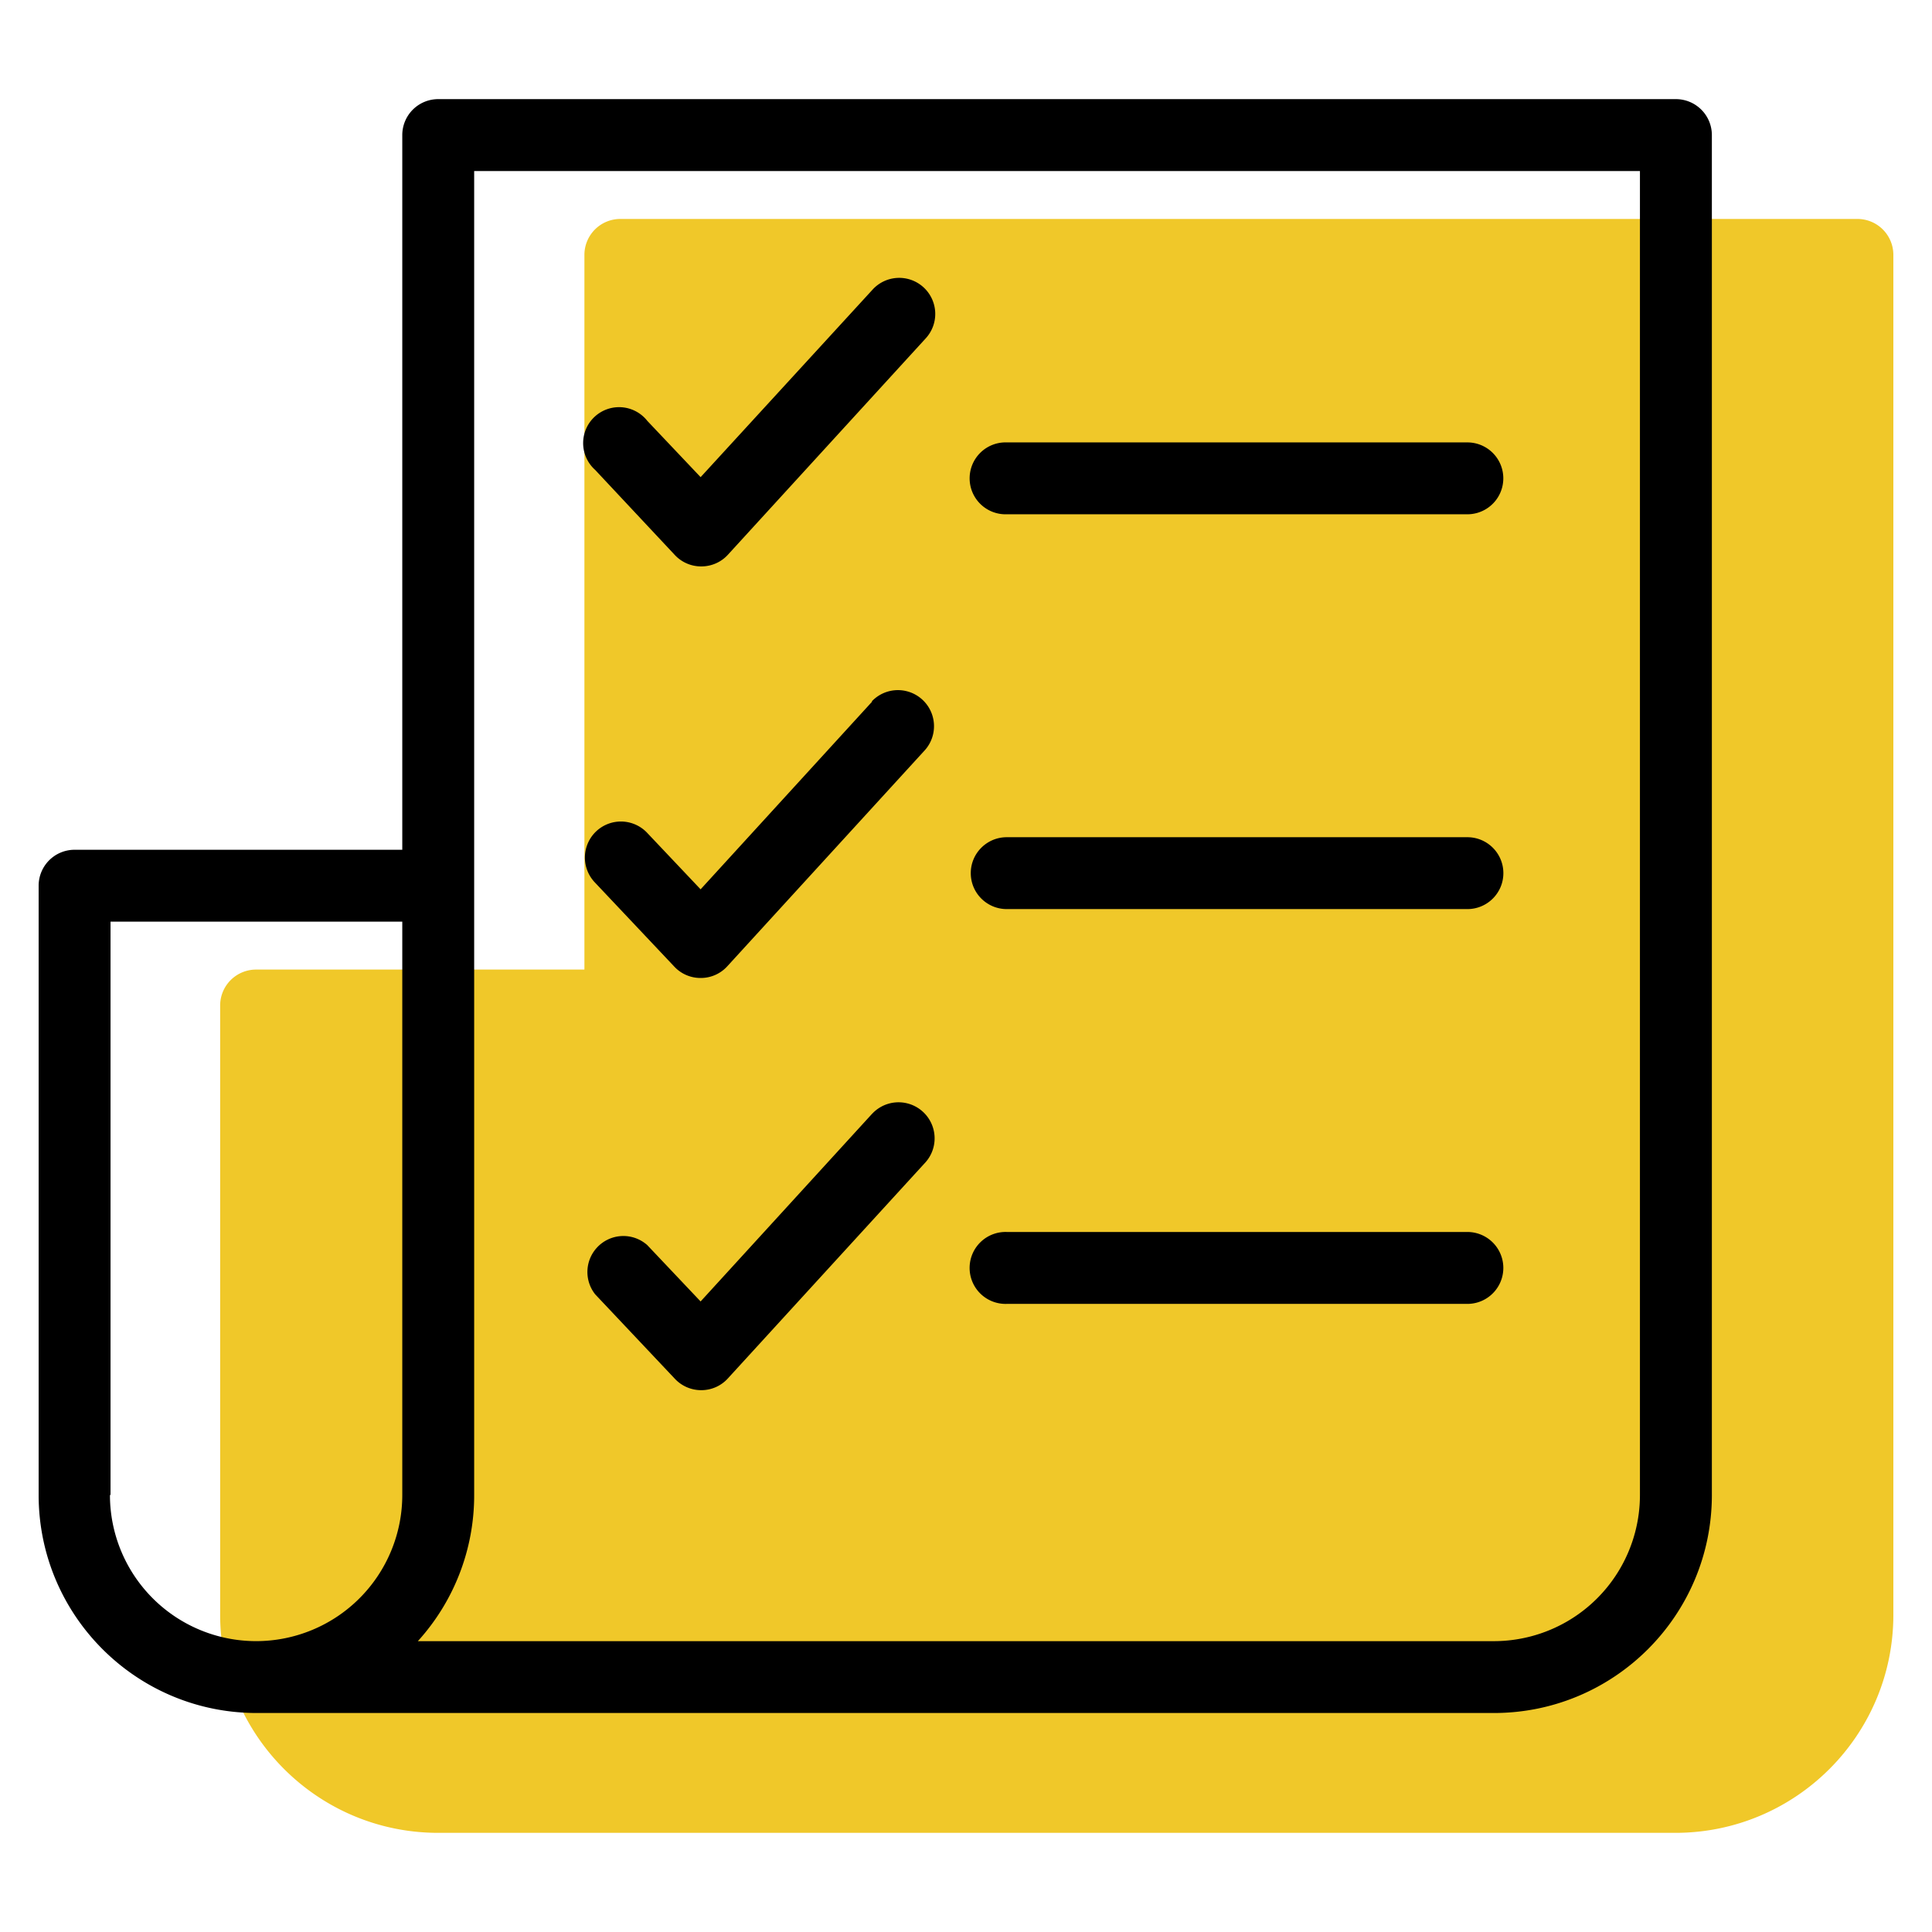 <svg xmlns="http://www.w3.org/2000/svg" width="64" height="64" viewBox="-83.5 116.5 100 100"><path fill="#F0C829" d="M12.641 127.833h-64.032a1.86 1.86 0 0 0-1.86 1.86v36.992h-16.993a1.86 1.86 0 0 0-1.861 1.86v31.536c0 6.232 5.055 11.287 11.287 11.287H3.214c6.231 0 11.286-5.055 11.286-11.287v-70.389a1.86 1.86 0 0 0-1.859-1.859z"/><path d="M3.242 121.631h-64.061a1.86 1.86 0 0 0-1.859 1.86v36.993H-79.64a1.86 1.86 0 0 0-1.86 1.859v31.535c0 6.235 5.053 11.287 11.287 11.287h64.032c6.232 0 11.287-5.052 11.287-11.287V123.49a1.862 1.862 0 0 0-1.864-1.859zm-81.021 72.248v-29.674h15.101v29.674a7.565 7.565 0 1 1-15.131 0h.03zm79.162 0a7.564 7.564 0 0 1-7.564 7.567h-55.691a11.221 11.221 0 0 0 2.915-7.567v-68.526h60.34v68.526z"/><path d="M-31.39 143.119h23.841a1.86 1.86 0 1 0 0-3.72H-31.39a1.861 1.861 0 1 0 0 3.72zm0 20.435h23.841c1.029 0 1.863-.833 1.863-1.86s-.834-1.86-1.863-1.86H-31.39c-1.029 0-1.863.833-1.863 1.86s.834 1.86 1.863 1.86zm0 20.435h23.841a1.861 1.861 0 1 0 0-3.722H-31.39a1.862 1.862 0 1 0 0 3.722zm-17.18-38.761c.354.378.848.591 1.364.589h.032a1.857 1.857 0 0 0 1.364-.619l10.233-11.193a1.868 1.868 0 0 0-.125-2.637 1.865 1.865 0 0 0-2.635.124l-8.899 9.705-2.759-2.913a1.86 1.86 0 1 0-2.698 2.54l4.123 4.404zm10.202 7.598l-8.869 9.705-2.759-2.916a1.867 1.867 0 0 0-2.637-.093 1.868 1.868 0 0 0-.093 2.636l4.125 4.371c.352.379.848.593 1.364.591h.031a1.854 1.854 0 0 0 1.364-.62l10.233-11.193a1.867 1.867 0 0 0-2.759-2.514v.033zm0 21.331l-8.869 9.706-2.759-2.915a1.859 1.859 0 0 0-2.627.151 1.86 1.86 0 0 0-.071 2.394l4.123 4.37c.354.379.848.592 1.364.592h.032a1.854 1.854 0 0 0 1.364-.624l10.233-11.19a1.867 1.867 0 0 0-2.76-2.513l-.03.029z"/></svg>